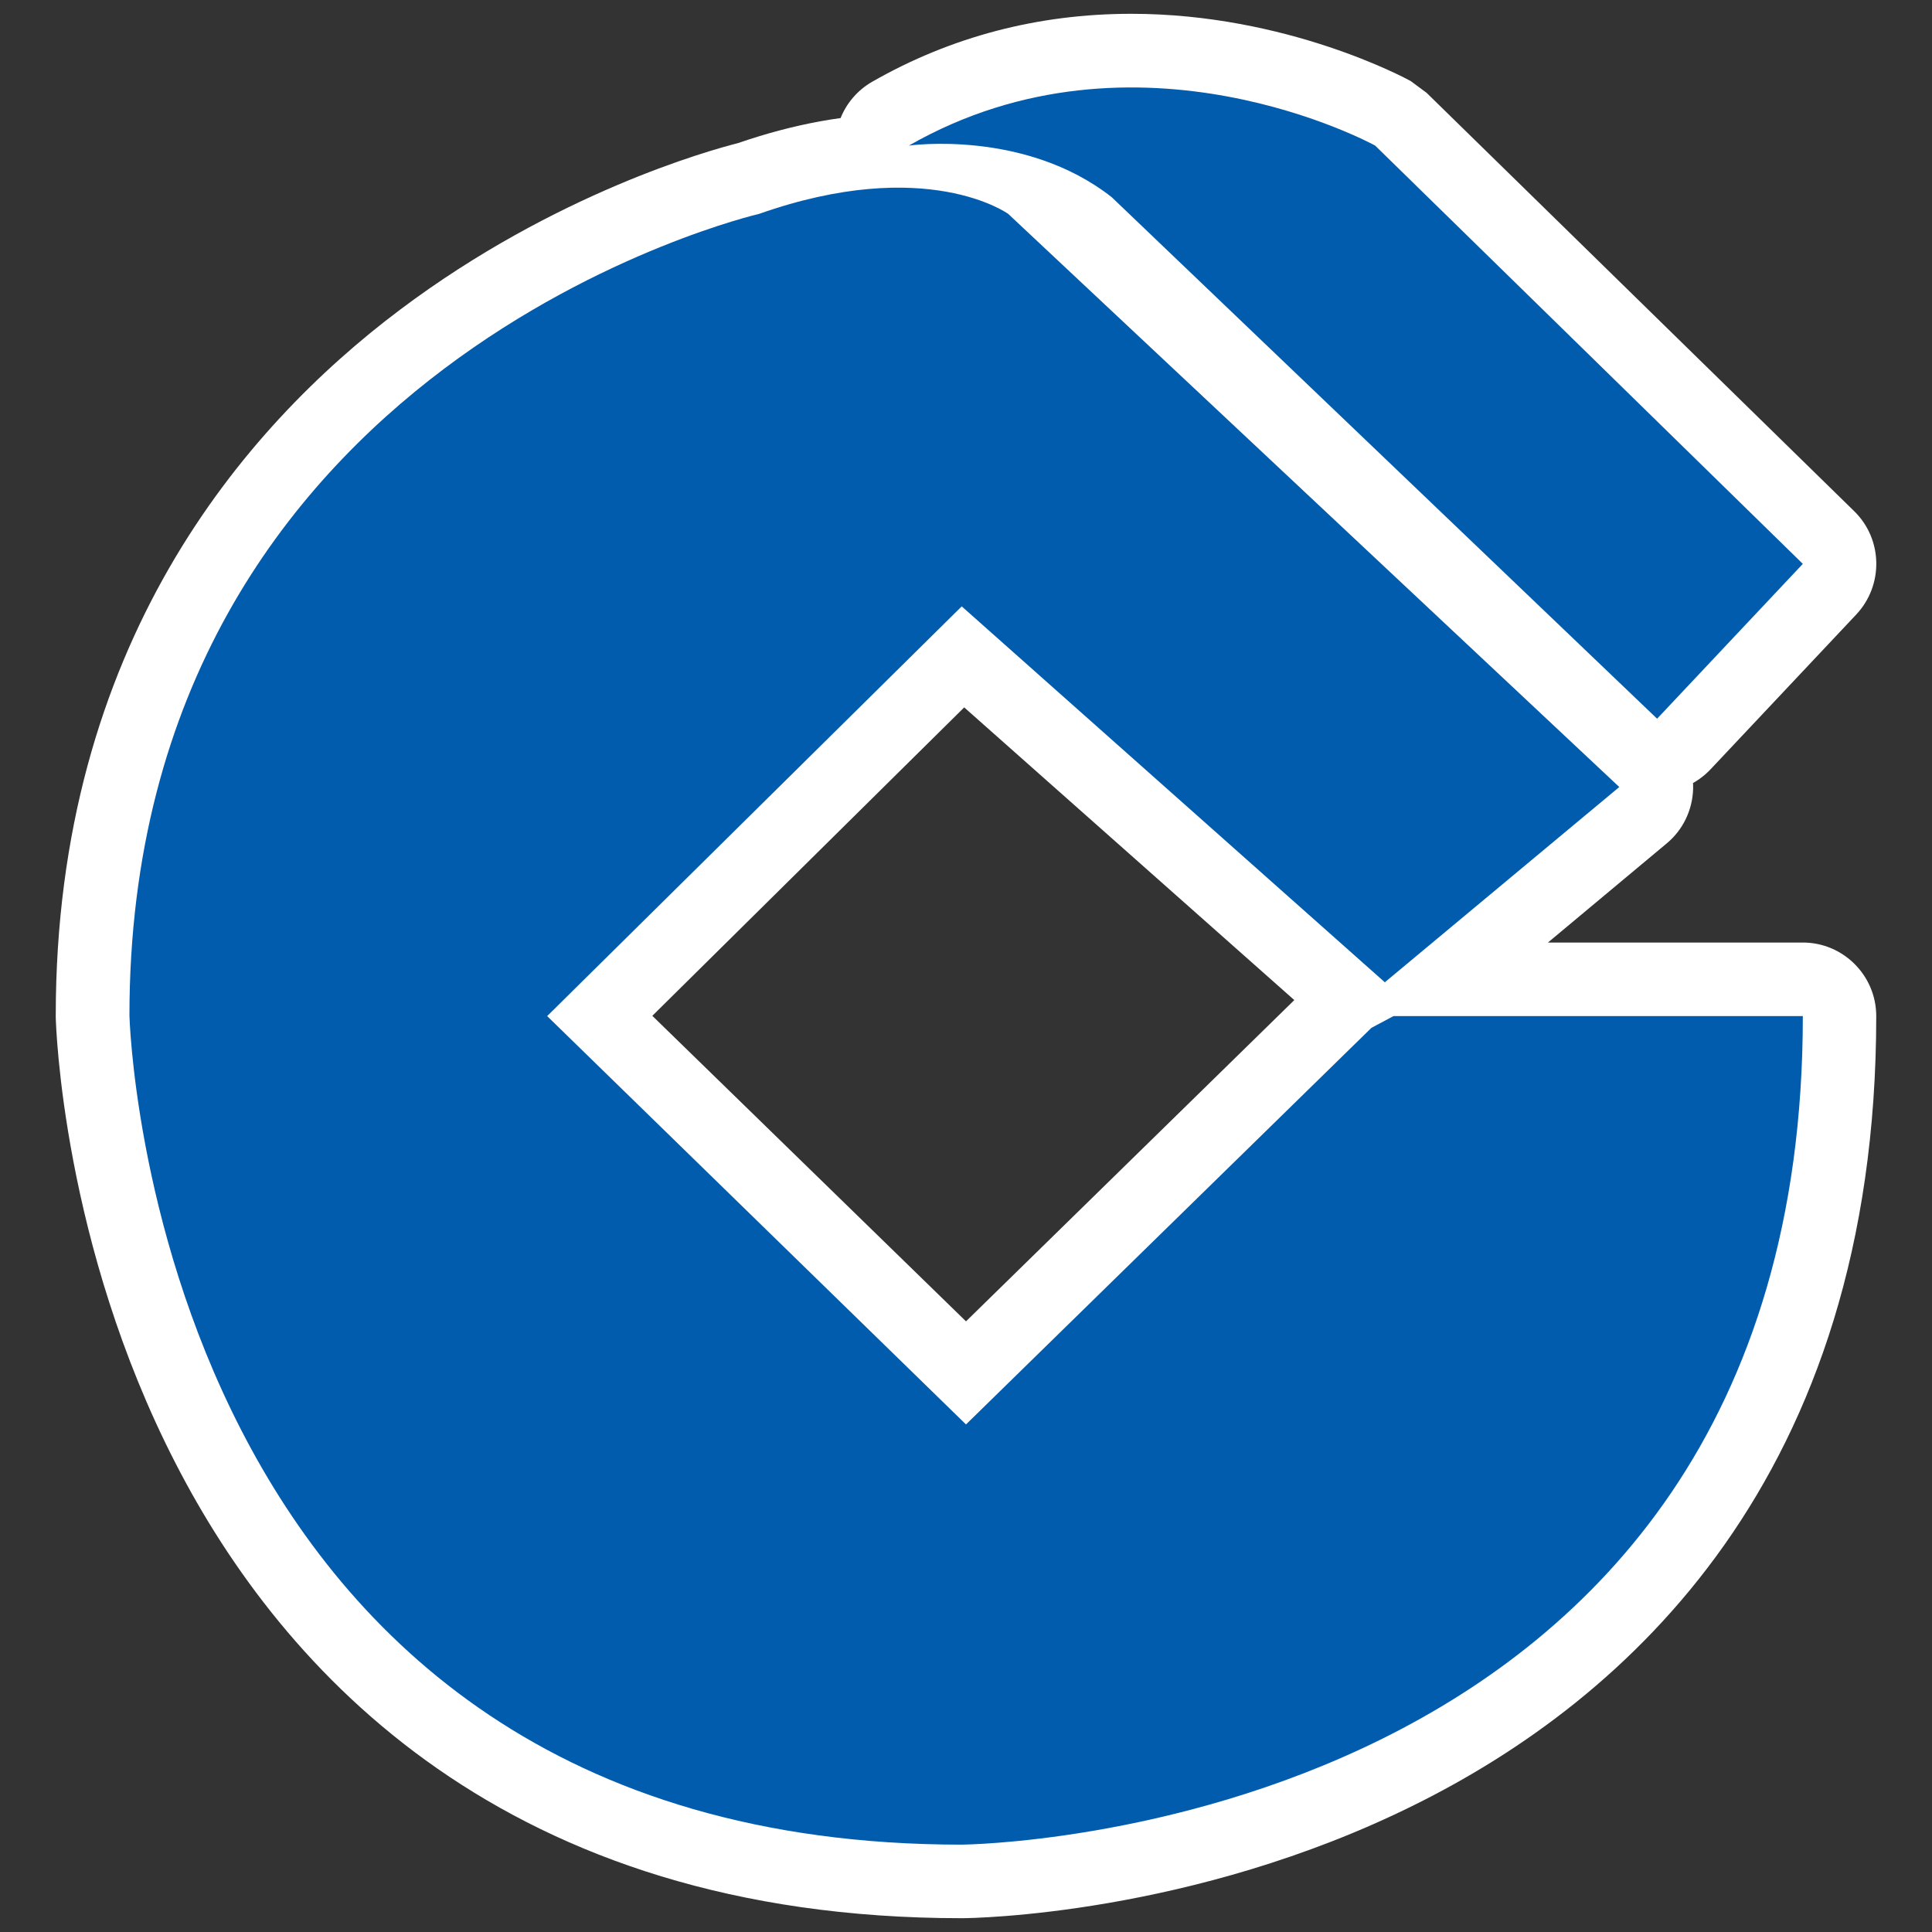 <svg version="1.2" baseProfile="tiny" xmlns="http://www.w3.org/2000/svg" width="14" height="14" viewBox="0 0 14 14"><rect x="0" y="0" width="14" height="14" fill="#333333" stroke="none"/><g fill="#fff"><path d="M6.969 13.9c-3.308 0-4.923-1.791-5.696-3.295-.819-1.59-.867-3.167-.869-3.232v-.014c0-2.677 1.356-4.259 2.494-5.114 1.125-.846 2.245-1.156 2.45-1.208.406-.14.797-.211 1.161-.211.673 0 1.043.243 1.111.291l.053.043 4.426 4.153c.112.105.174.252.17.405-.005.153-.074.297-.193.395l-.859.717h1.847c.293 0 .532.239.532.533 0 3.352-1.818 4.958-3.342 5.714-1.616.804-3.215.823-3.282.823h-.003zm.031-4.325l2.379-2.328-2.392-2.121-2.26 2.235 2.273 2.214zM12.008 5.742c-.136 0-.269-.053-.368-.148l-3.934-3.759c-.298-.224-.681-.258-.887-.258l-.161.008-.069.004c-.227 0-.434-.145-.508-.364-.081-.241.018-.506.24-.633.57-.326 1.201-.492 1.877-.492 1.126 0 1.989.468 2.024.487l.116.086 3.098 3.031c.208.203.214.536.016.748l-1.056 1.122c-.098.104-.232.165-.374.168h-.014z"/></g><g fill="#025CAE"><path d="M11.734 5.703l-4.428-4.153s-.59-.428-1.806 0c0 0-4.562 1.054-4.562 5.809 0 0 .15 6.008 6.031 6.008 0 0 6.095-.045 6.095-6.004h-2.966l-.16.085-2.938 2.874-3.035-2.959 3.004-2.969 3.066 2.724 1.699-1.415zM12.008 5.208l1.056-1.122-3.099-3.031s-1.723-.948-3.379 0c0 0 .841-.12 1.47.374l3.952 3.779z"/></g></svg>